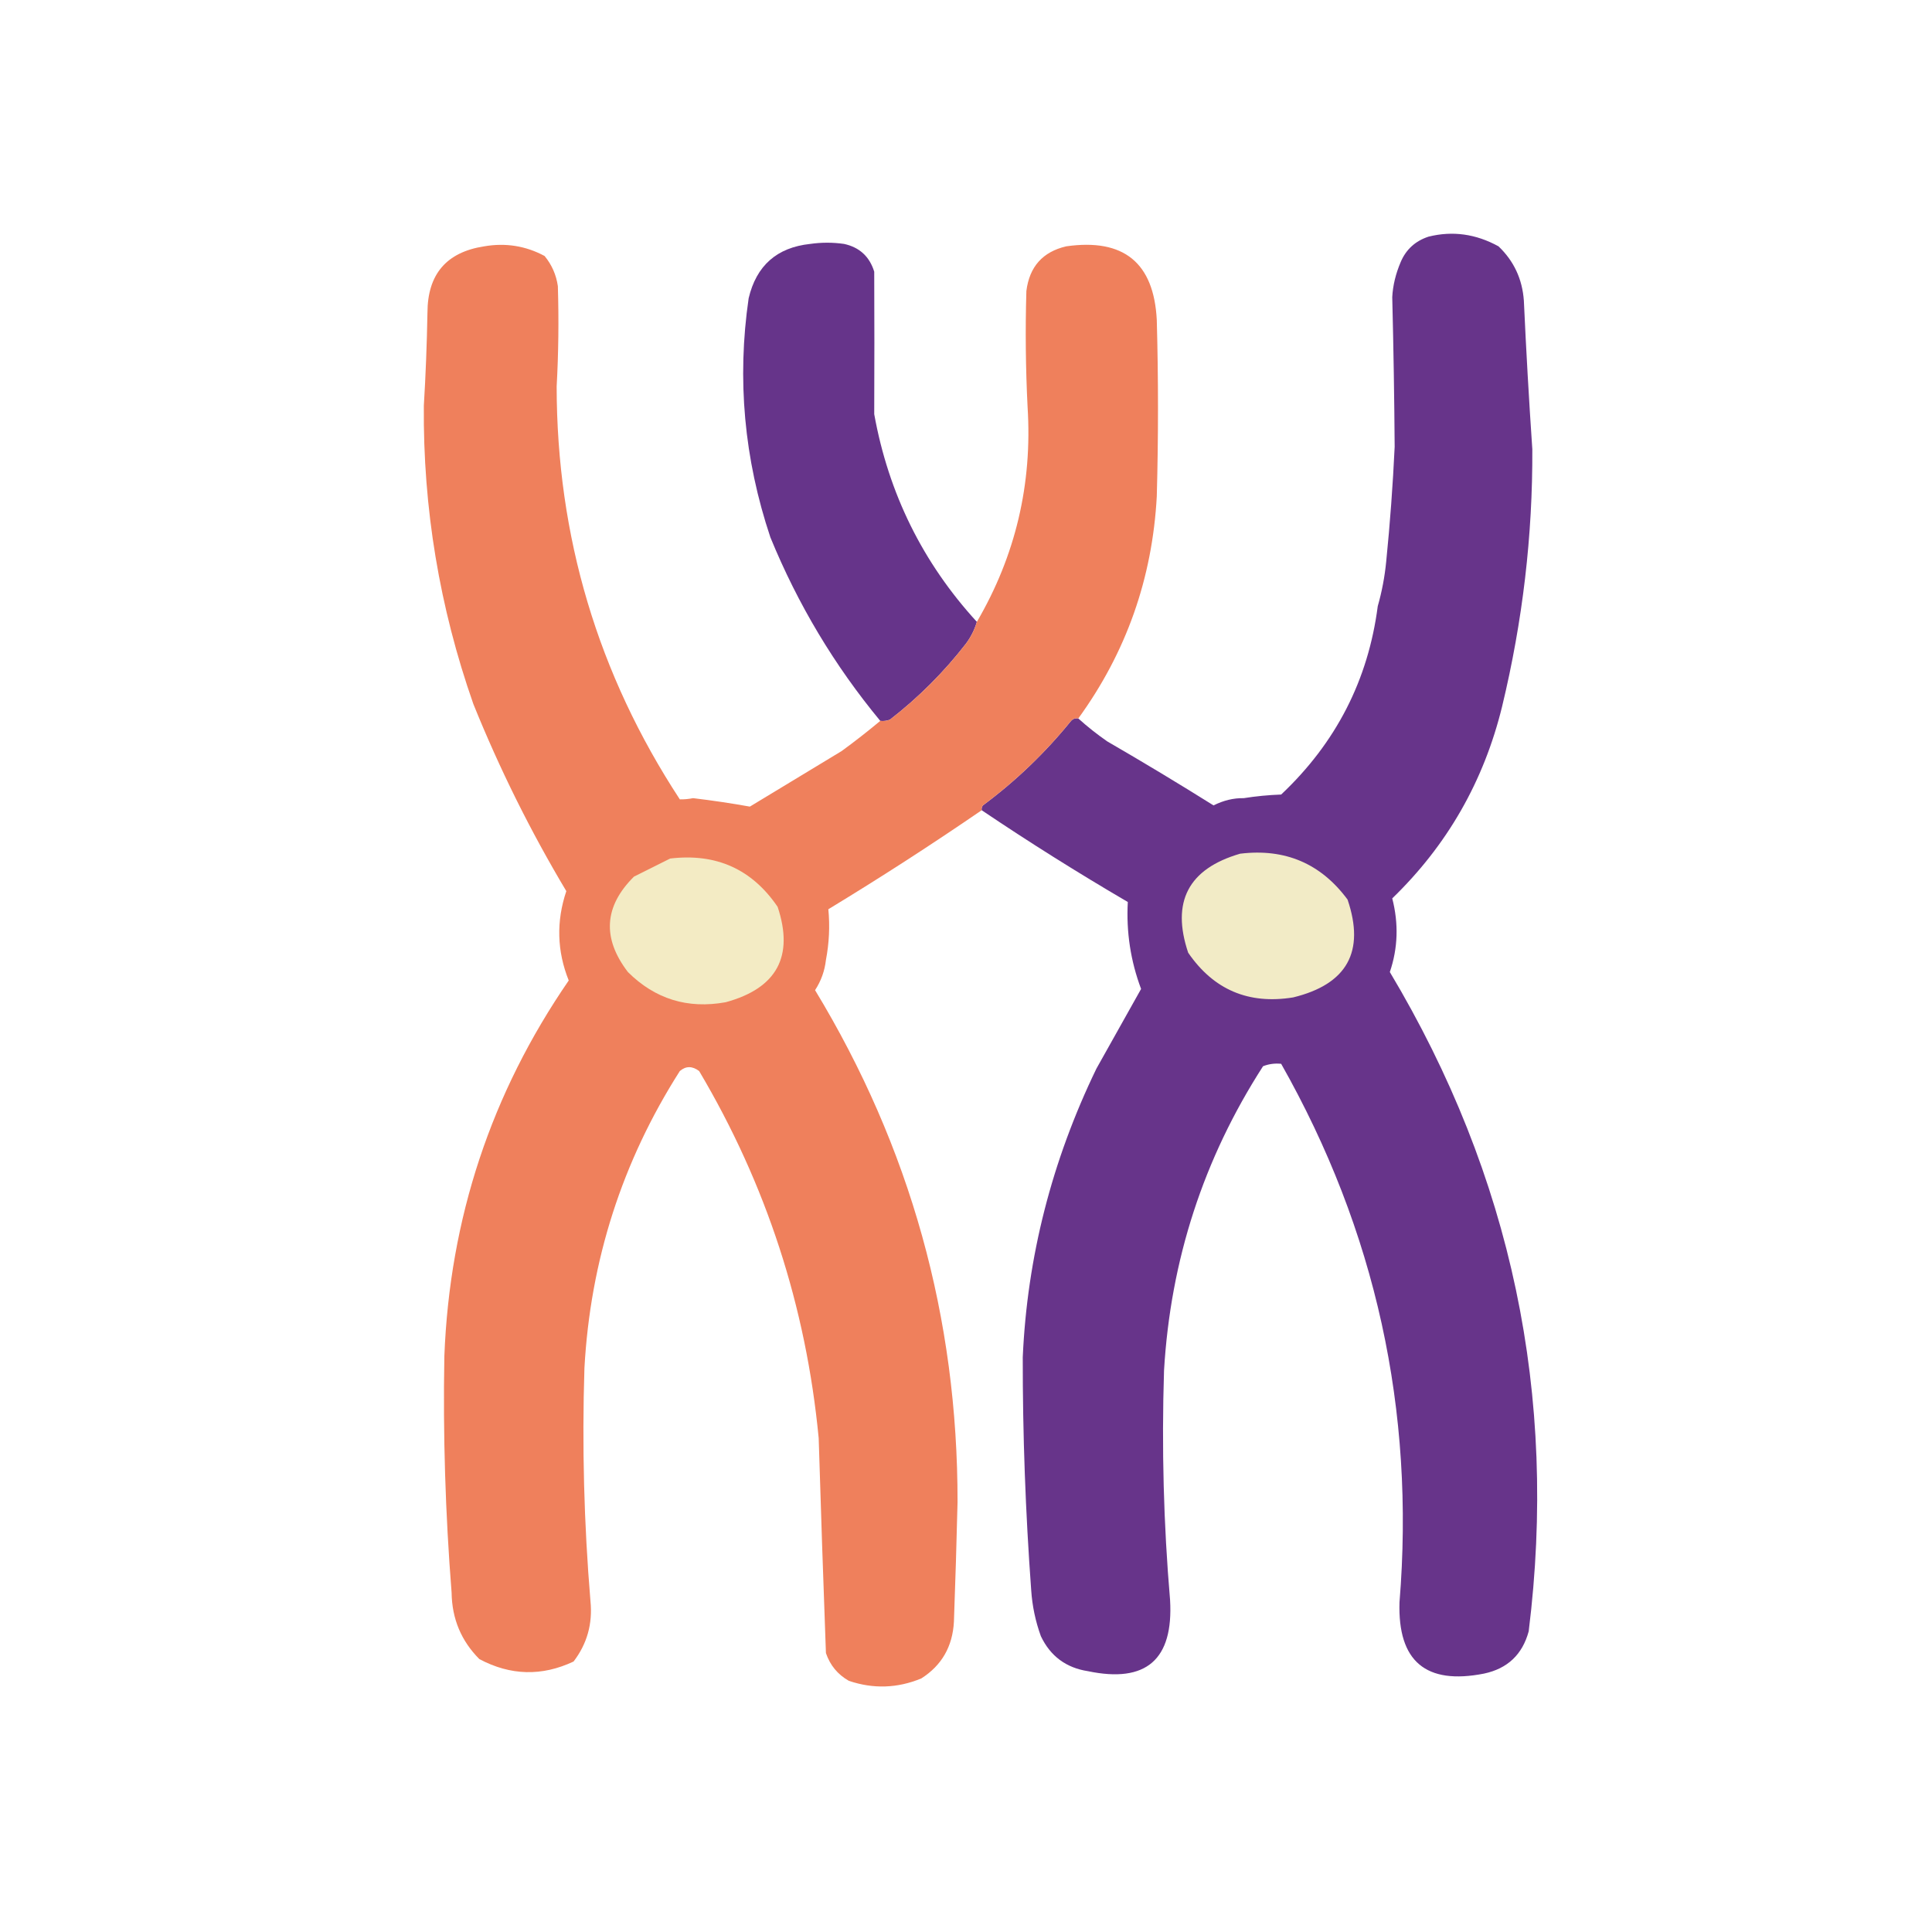 <?xml version="1.0" encoding="UTF-8"?>
<!DOCTYPE svg PUBLIC "-//W3C//DTD SVG 1.1//EN" "http://www.w3.org/Graphics/SVG/1.1/DTD/svg11.dtd">
<svg xmlns="http://www.w3.org/2000/svg" version="1.1" width="800px" height="800px" style="shape-rendering:geometricPrecision; text-rendering:geometricPrecision; image-rendering:optimizeQuality; fill-rule:evenodd; clip-rule:evenodd" xmlns:xlink="http://www.w3.org/1999/xlink">
<g><path style="opacity:0.988" fill="#653289" d="M 406.5,335.5 C 406.369,334.761 406.536,334.094 407,333.5C 420.611,323.39 432.777,311.724 443.5,298.5C 444.325,297.614 445.325,297.281 446.5,297.5C 450.249,300.888 454.249,304.055 458.5,307C 473.333,315.582 487.999,324.415 502.5,333.5C 506.648,331.418 510.815,330.418 515,330.5C 520.083,329.693 525.25,329.193 530.5,329C 553.206,307.585 566.539,281.585 570.5,251C 572.219,244.98 573.386,238.814 574,232.5C 575.592,216.638 576.759,200.805 577.5,185C 577.361,165.069 577.028,144.402 576.5,123C 576.757,118.218 577.924,113.384 580,108.5C 582.207,103.296 586.04,99.796 591.5,98C 601.445,95.508 611.112,96.841 620.5,102C 626.866,108.07 630.366,115.57 631,124.5C 631.938,145.072 633.105,165.572 634.5,186C 634.674,221.713 630.507,257.213 622,292.5C 614.435,323.476 599.268,349.976 576.5,372C 579.19,382.459 578.857,392.625 575.5,402.5C 625.951,486.92 645.117,577.92 633,675.5C 630.397,685.103 624.231,690.936 614.5,693C 590.427,697.755 578.76,687.921 579.5,663.5C 585.997,583.968 569.664,509.634 530.5,440.5C 527.881,440.232 525.381,440.565 523,441.5C 498.362,479.752 484.695,521.752 482,567.5C 480.989,599.494 481.822,631.161 484.5,662.5C 485.952,687.22 474.619,697.053 450.5,692C 441.438,690.604 434.938,685.77 431,677.5C 428.772,671.36 427.439,665.026 427,658.5C 424.627,626.166 423.46,593.999 423.5,562C 425.351,520.534 435.518,480.701 454,442.5C 460.183,431.463 466.35,420.463 472.5,409.5C 468.159,397.927 466.325,385.927 467,373.5C 446.384,361.448 426.217,348.781 406.5,335.5 Z"/></g>
<g><path style="opacity:0.986" fill="#653289" d="M 404.5,257.5 C 403.56,260.714 402.06,263.714 400,266.5C 390.833,278.333 380.333,288.833 368.5,298C 367.207,298.49 365.873,298.657 364.5,298.5C 345.531,275.582 330.364,250.248 319,222.5C 308.115,190.005 305.115,157.005 310,123.5C 313.199,109.966 321.699,102.466 335.5,101C 340.167,100.333 344.833,100.333 349.5,101C 355.9,102.399 360.066,106.233 362,112.5C 362.08,131.873 362.08,151.54 362,171.5C 367.94,204.379 382.107,233.046 404.5,257.5 Z"/></g>
<g><path style="opacity:1" fill="#f2ebc6" d="M 513.5,353.5 C 532.112,351.228 546.946,357.562 558,372.5C 565.304,394.05 557.804,407.55 535.5,413C 517.027,416.01 502.527,409.843 492,394.5C 484.916,373.406 492.083,359.74 513.5,353.5 Z"/></g>
<g><path style="opacity:1" fill="#EF805C" d="M 364.5,298.5 C 365.873,298.657 367.207,298.49 368.5,298C 380.333,288.833 390.833,278.333 400,266.5C 402.06,263.714 403.56,260.714 404.5,257.5C 420.519,230.095 427.519,200.429 425.5,168.5C 424.699,152.503 424.532,136.503 425,120.5C 426.26,110.44 431.76,104.273 441.5,102C 465.289,98.613 477.789,108.779 479,132.5C 479.667,156.833 479.667,181.167 479,205.5C 477.17,239.497 466.337,270.164 446.5,297.5C 445.325,297.281 444.325,297.614 443.5,298.5C 432.777,311.724 420.611,323.39 407,333.5C 406.536,334.094 406.369,334.761 406.5,335.5C 385.754,349.731 364.588,363.398 343,376.5C 343.672,383.501 343.339,390.501 342,397.5C 341.488,402.038 339.988,406.204 337.5,410C 376.931,475.044 396.598,545.711 396.5,622C 396.117,638.034 395.617,654.534 395,671.5C 394.455,681.774 389.955,689.608 381.5,695C 371.624,699.091 361.624,699.424 351.5,696C 346.884,693.382 343.717,689.549 342,684.5C 340.906,654.864 339.906,625.198 339,595.5C 333.785,541.023 317.285,490.356 289.5,443.5C 286.673,441.359 284.007,441.359 281.5,443.5C 257.621,480.973 244.454,521.973 242,566.5C 240.983,598.715 241.816,630.882 244.5,663C 245.437,672.346 243.104,680.68 237.5,688C 224.384,694.184 211.384,693.851 198.5,687C 190.984,679.473 187.151,670.306 187,659.5C 184.407,626.659 183.407,593.992 184,561.5C 186.207,504.546 203.374,452.713 235.5,406C 230.626,393.843 230.293,381.509 234.5,369C 219.699,344.23 206.865,318.397 196,291.5C 181.971,251.49 175.137,210.324 175.5,168C 176.261,155.457 176.761,142.624 177,129.5C 177.034,113.569 184.867,104.402 200.5,102C 209.369,100.473 217.702,101.807 225.5,106C 228.49,109.628 230.323,113.795 231,118.5C 231.422,132.553 231.255,146.386 230.5,160C 230.558,222.165 247.558,279.165 281.5,331C 283.271,331.037 285.104,330.87 287,330.5C 294.933,331.448 302.767,332.615 310.5,334C 323.167,326.333 335.833,318.667 348.5,311C 354.02,306.97 359.353,302.803 364.5,298.5 Z"/></g>
<g><path style="opacity:1" fill="#f3ebc4" d="M 277.5,355.5 C 296.548,353.222 311.381,359.889 322,375.5C 328.835,396.052 321.669,409.218 300.5,415C 284.763,417.864 271.263,413.698 260,402.5C 249.276,388.491 250.109,375.324 262.5,363C 267.561,360.47 272.561,357.97 277.5,355.5 Z"/></g>
</svg>
